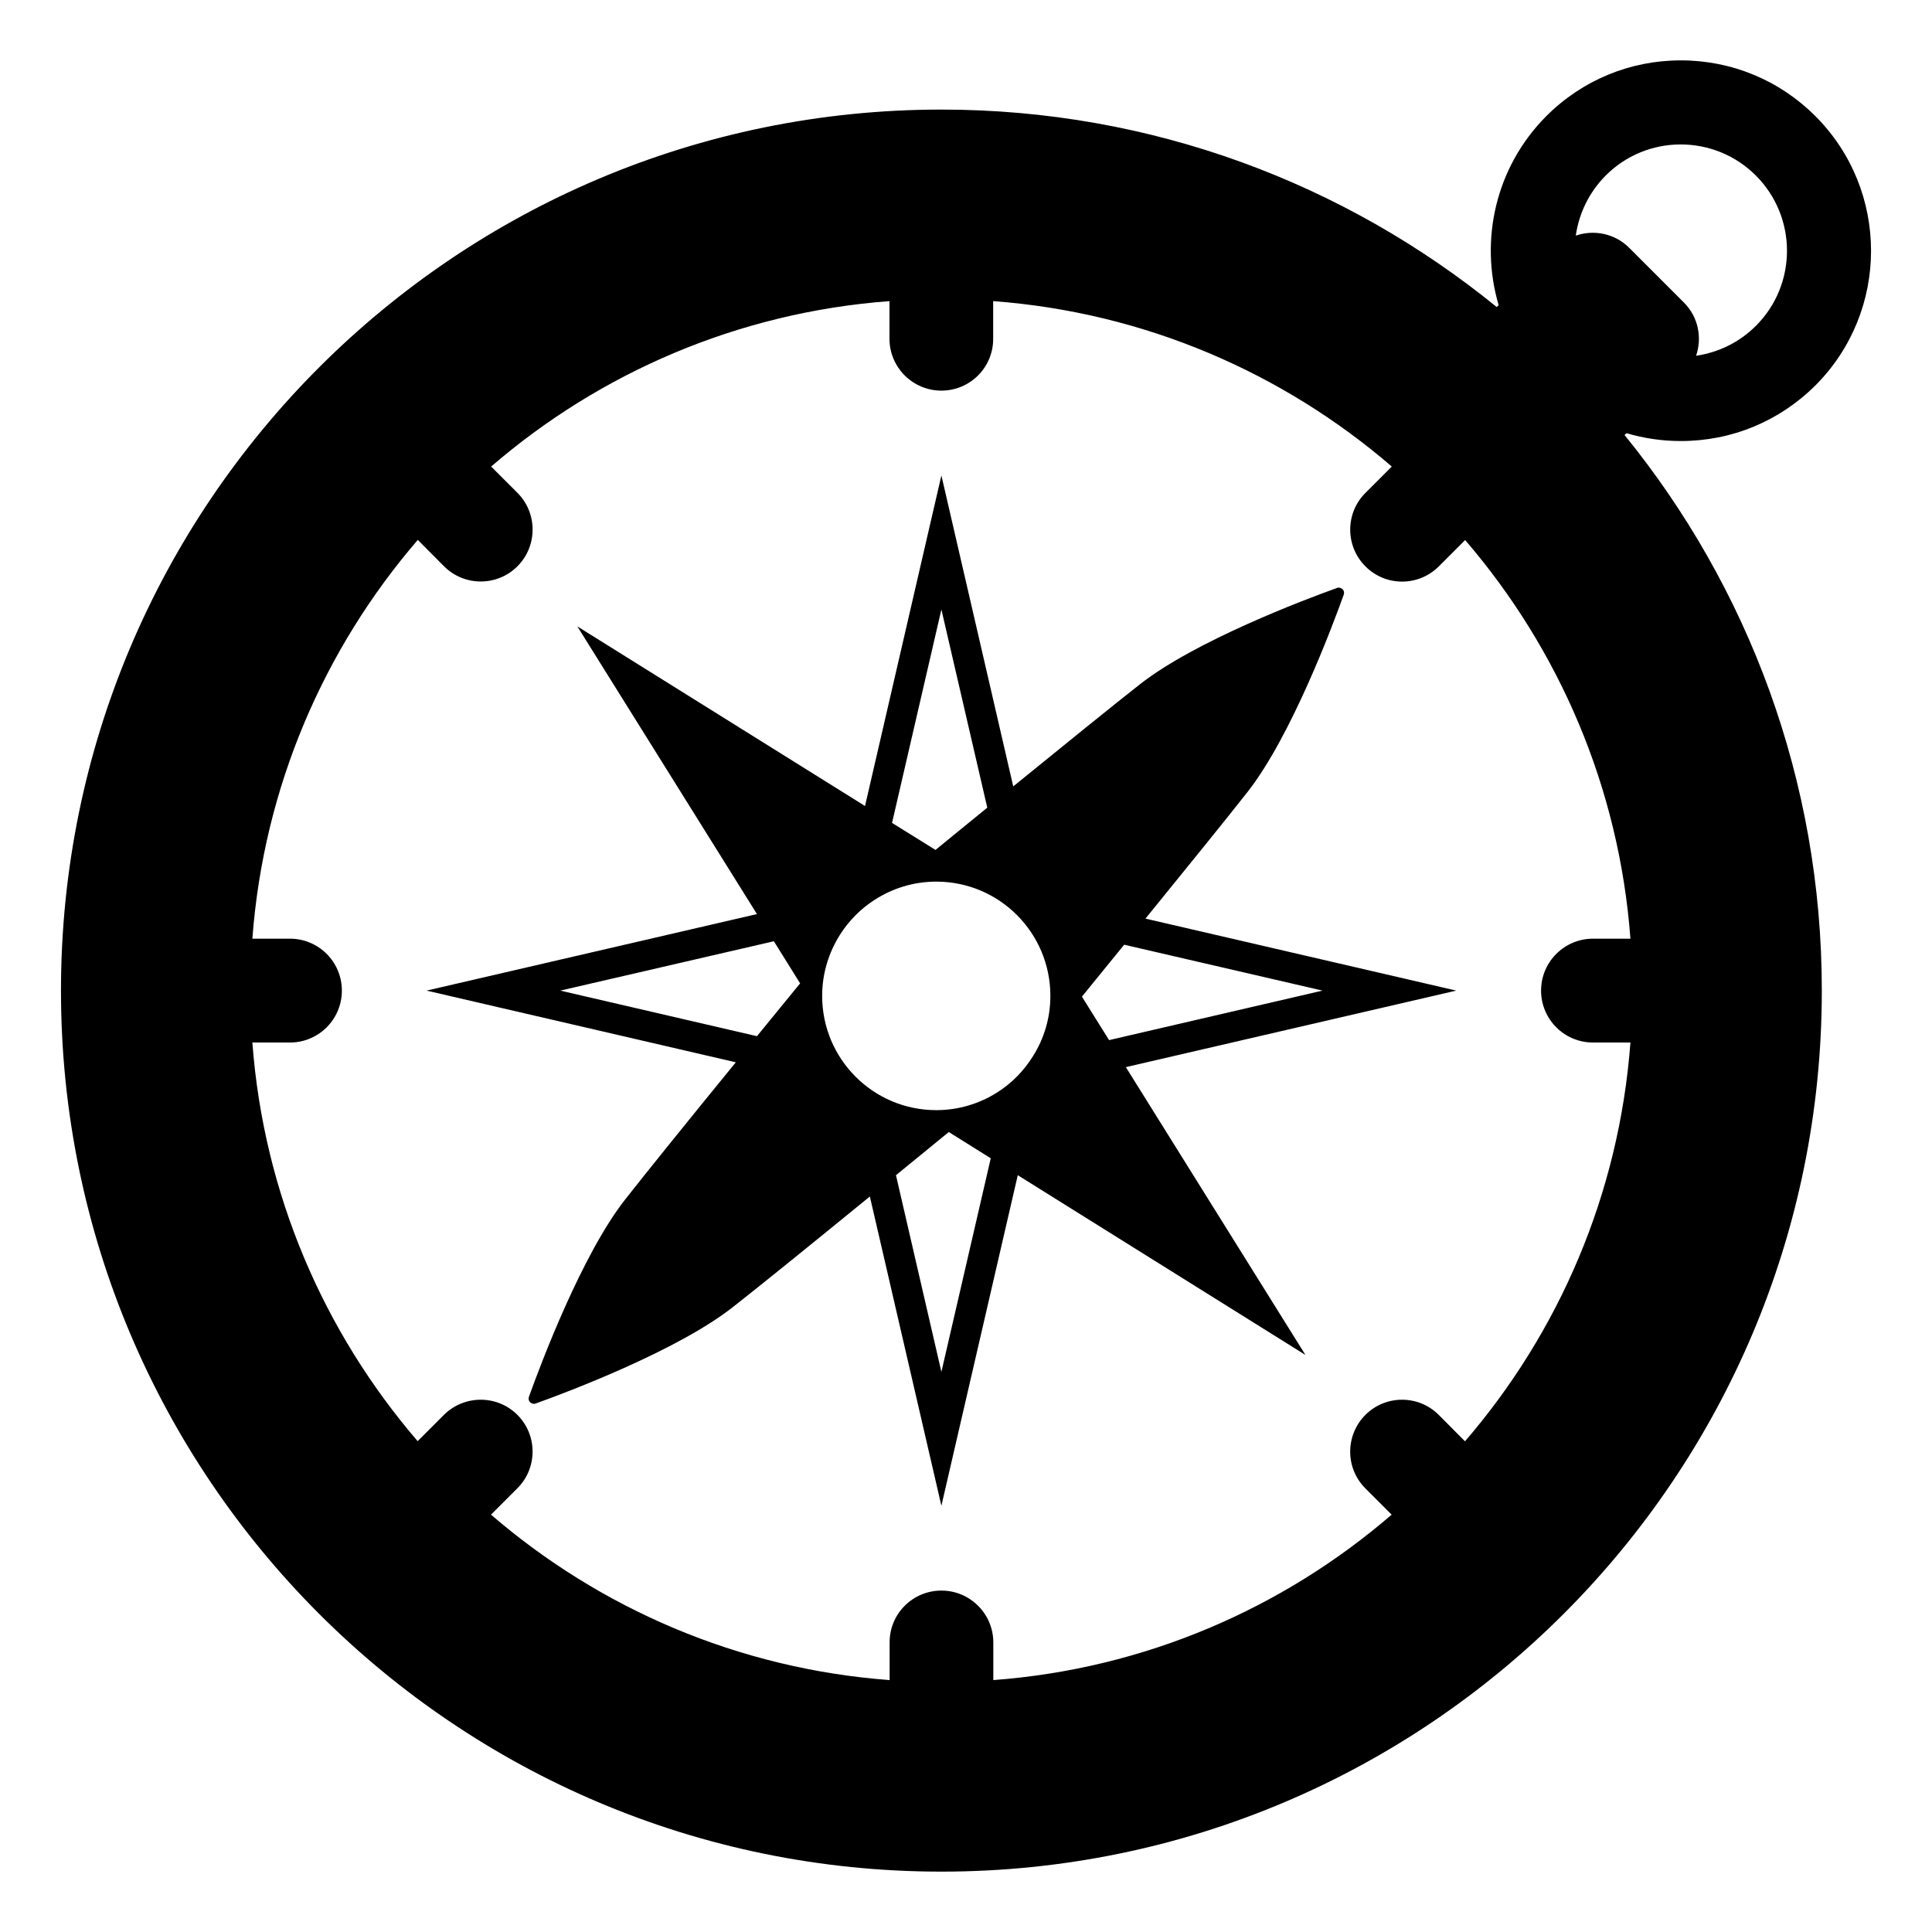 <svg viewBox="0 0 128 128" xmlns="http://www.w3.org/2000/svg">
  <g>
    <path d="M107.76,28.7c1.15,0.34,2.36,0.52,3.6,0.52c3.37,0,6.53-1.31,8.92-3.69c4.91-4.92,4.91-12.92-0.01-17.84 C117.89,5.31,114.72,4,111.36,4s-6.53,1.31-8.91,3.69c-3.38,3.39-4.43,8.23-3.16,12.53l-0.13,0.12 C89.12,12.17,76.32,7.26,62.37,7.26c-32.21,0-58.33,26.13-58.33,58.37S30.16,124,62.37,124s58.33-26.13,58.33-58.37 c0-13.96-4.9-26.76-13.07-36.81L107.76,28.7z M106.38,11.63c1.33-1.33,3.1-2.06,4.97-2.06s3.65,0.73,4.98,2.06 c2.75,2.75,2.75,7.22,0,9.96c-1.09,1.09-2.47,1.76-3.96,1.98c0.41-1.2,0.15-2.57-0.81-3.53l-3.62-3.62 c-0.96-0.96-2.34-1.22-3.54-0.81C104.61,14.15,105.27,12.75,106.38,11.63z M108.02,62.19h-2.48c-1.9,0-3.44,1.54-3.44,3.44 s1.54,3.44,3.44,3.44h2.48c-0.75,10.05-4.75,19.21-10.96,26.42l-1.74-1.75c-1.34-1.34-3.52-1.34-4.86,0 c-1.34,1.35-1.34,3.52-0.01,4.86l1.75,1.75c-7.2,6.21-16.35,10.21-26.39,10.96v-2.49c0-1.9-1.54-3.44-3.44-3.44 s-3.44,1.54-3.43,3.44v2.49c-10.05-0.75-19.2-4.75-26.41-10.96l1.75-1.75c1.34-1.34,1.34-3.52,0-4.86c-1.34-1.34-3.52-1.34-4.87,0 l-1.74,1.74c-6.2-7.21-10.2-16.36-10.95-26.41h2.49c1.9,0,3.44-1.54,3.44-3.44s-1.54-3.44-3.44-3.44h-2.49 c0.75-10.05,4.75-19.21,10.96-26.42l1.74,1.75c1.34,1.34,3.52,1.34,4.86,0c1.34-1.34,1.34-3.52,0.01-4.86l-1.75-1.75 c7.2-6.21,16.35-10.21,26.39-10.96v2.49c0,1.9,1.54,3.44,3.44,3.44s3.44-1.54,3.43-3.44v-2.49C75.85,20.7,85,24.7,92.21,30.91 l-1.75,1.75c-1.34,1.34-1.34,3.52,0,4.86c1.34,1.35,3.52,1.35,4.87,0l1.74-1.74C103.27,42.99,107.27,52.14,108.02,62.19z"/>
    <path d="M96.48,65.63l-20.59-4.77c2.74-3.37,5.42-6.68,6.77-8.4c2.86-3.65,5.57-10.84,6.37-13.07c0.02-0.06,0.02-0.13,0.01-0.18 c0-0.02-0.01-0.04-0.02-0.06c-0.01-0.03-0.03-0.07-0.06-0.1c-0.01-0.01-0.03-0.02-0.05-0.04c-0.02-0.02-0.05-0.04-0.09-0.05 c-0.02-0.01-0.04-0.01-0.07-0.02c-0.01,0-0.03-0.01-0.05-0.01c-0.03,0-0.07,0.01-0.11,0.02c-2.23,0.8-9.41,3.52-13.06,6.38 c-1.72,1.35-5.03,4.03-8.4,6.77l-4.76-20.6l-5.06,21.9L38.25,41.5l11.9,19.06l-21.89,5.07l20.49,4.75c-2.94,3.6-5.9,7.26-7.34,9.1 c-2.86,3.65-5.57,10.84-6.37,13.07c-0.02,0.06-0.02,0.13-0.01,0.18c0,0.02,0.01,0.04,0.02,0.06c0.01,0.03,0.03,0.07,0.06,0.1 c0.01,0.01,0.03,0.02,0.05,0.04c0.02,0.02,0.05,0.04,0.09,0.05c0.02,0.01,0.04,0.01,0.07,0.02c0.01,0,0.03,0.01,0.05,0.01 c0.03,0,0.07-0.01,0.11-0.02c2.23-0.8,9.41-3.52,13.06-6.38c1.84-1.44,5.49-4.4,9.09-7.34l4.74,20.49l5.06-21.9l19.06,11.91 L74.59,70.7L96.48,65.63z M62.37,40.38l3.04,13.13c-1.2,0.97-2.36,1.93-3.43,2.8l-2.88-1.79L62.37,40.38z M50.15,68.65l-13.03-3.02 l14.15-3.27l1.74,2.79C52.14,66.22,51.16,67.41,50.15,68.65z M62.37,90.89l-3.01-13.03c1.23-1.01,2.42-1.98,3.5-2.86l2.78,1.74 L62.37,90.89z M66.06,72.38c-1.17,0.74-2.55,1.17-4.03,1.17c-4.18,0-7.56-3.39-7.56-7.57c0-1.49,0.44-2.88,1.18-4.05 c0.59-0.93,1.37-1.72,2.29-2.31c1.18-0.76,2.58-1.21,4.09-1.21c4.18,0,7.56,3.39,7.56,7.57c0,1.47-0.42,2.83-1.15,3.99 C67.84,70.94,67.03,71.77,66.06,72.38z M71.68,66.03c0.87-1.08,1.83-2.24,2.8-3.44l13.14,3.04l-14.14,3.28L71.68,66.03z"/>
  </g>
</svg>